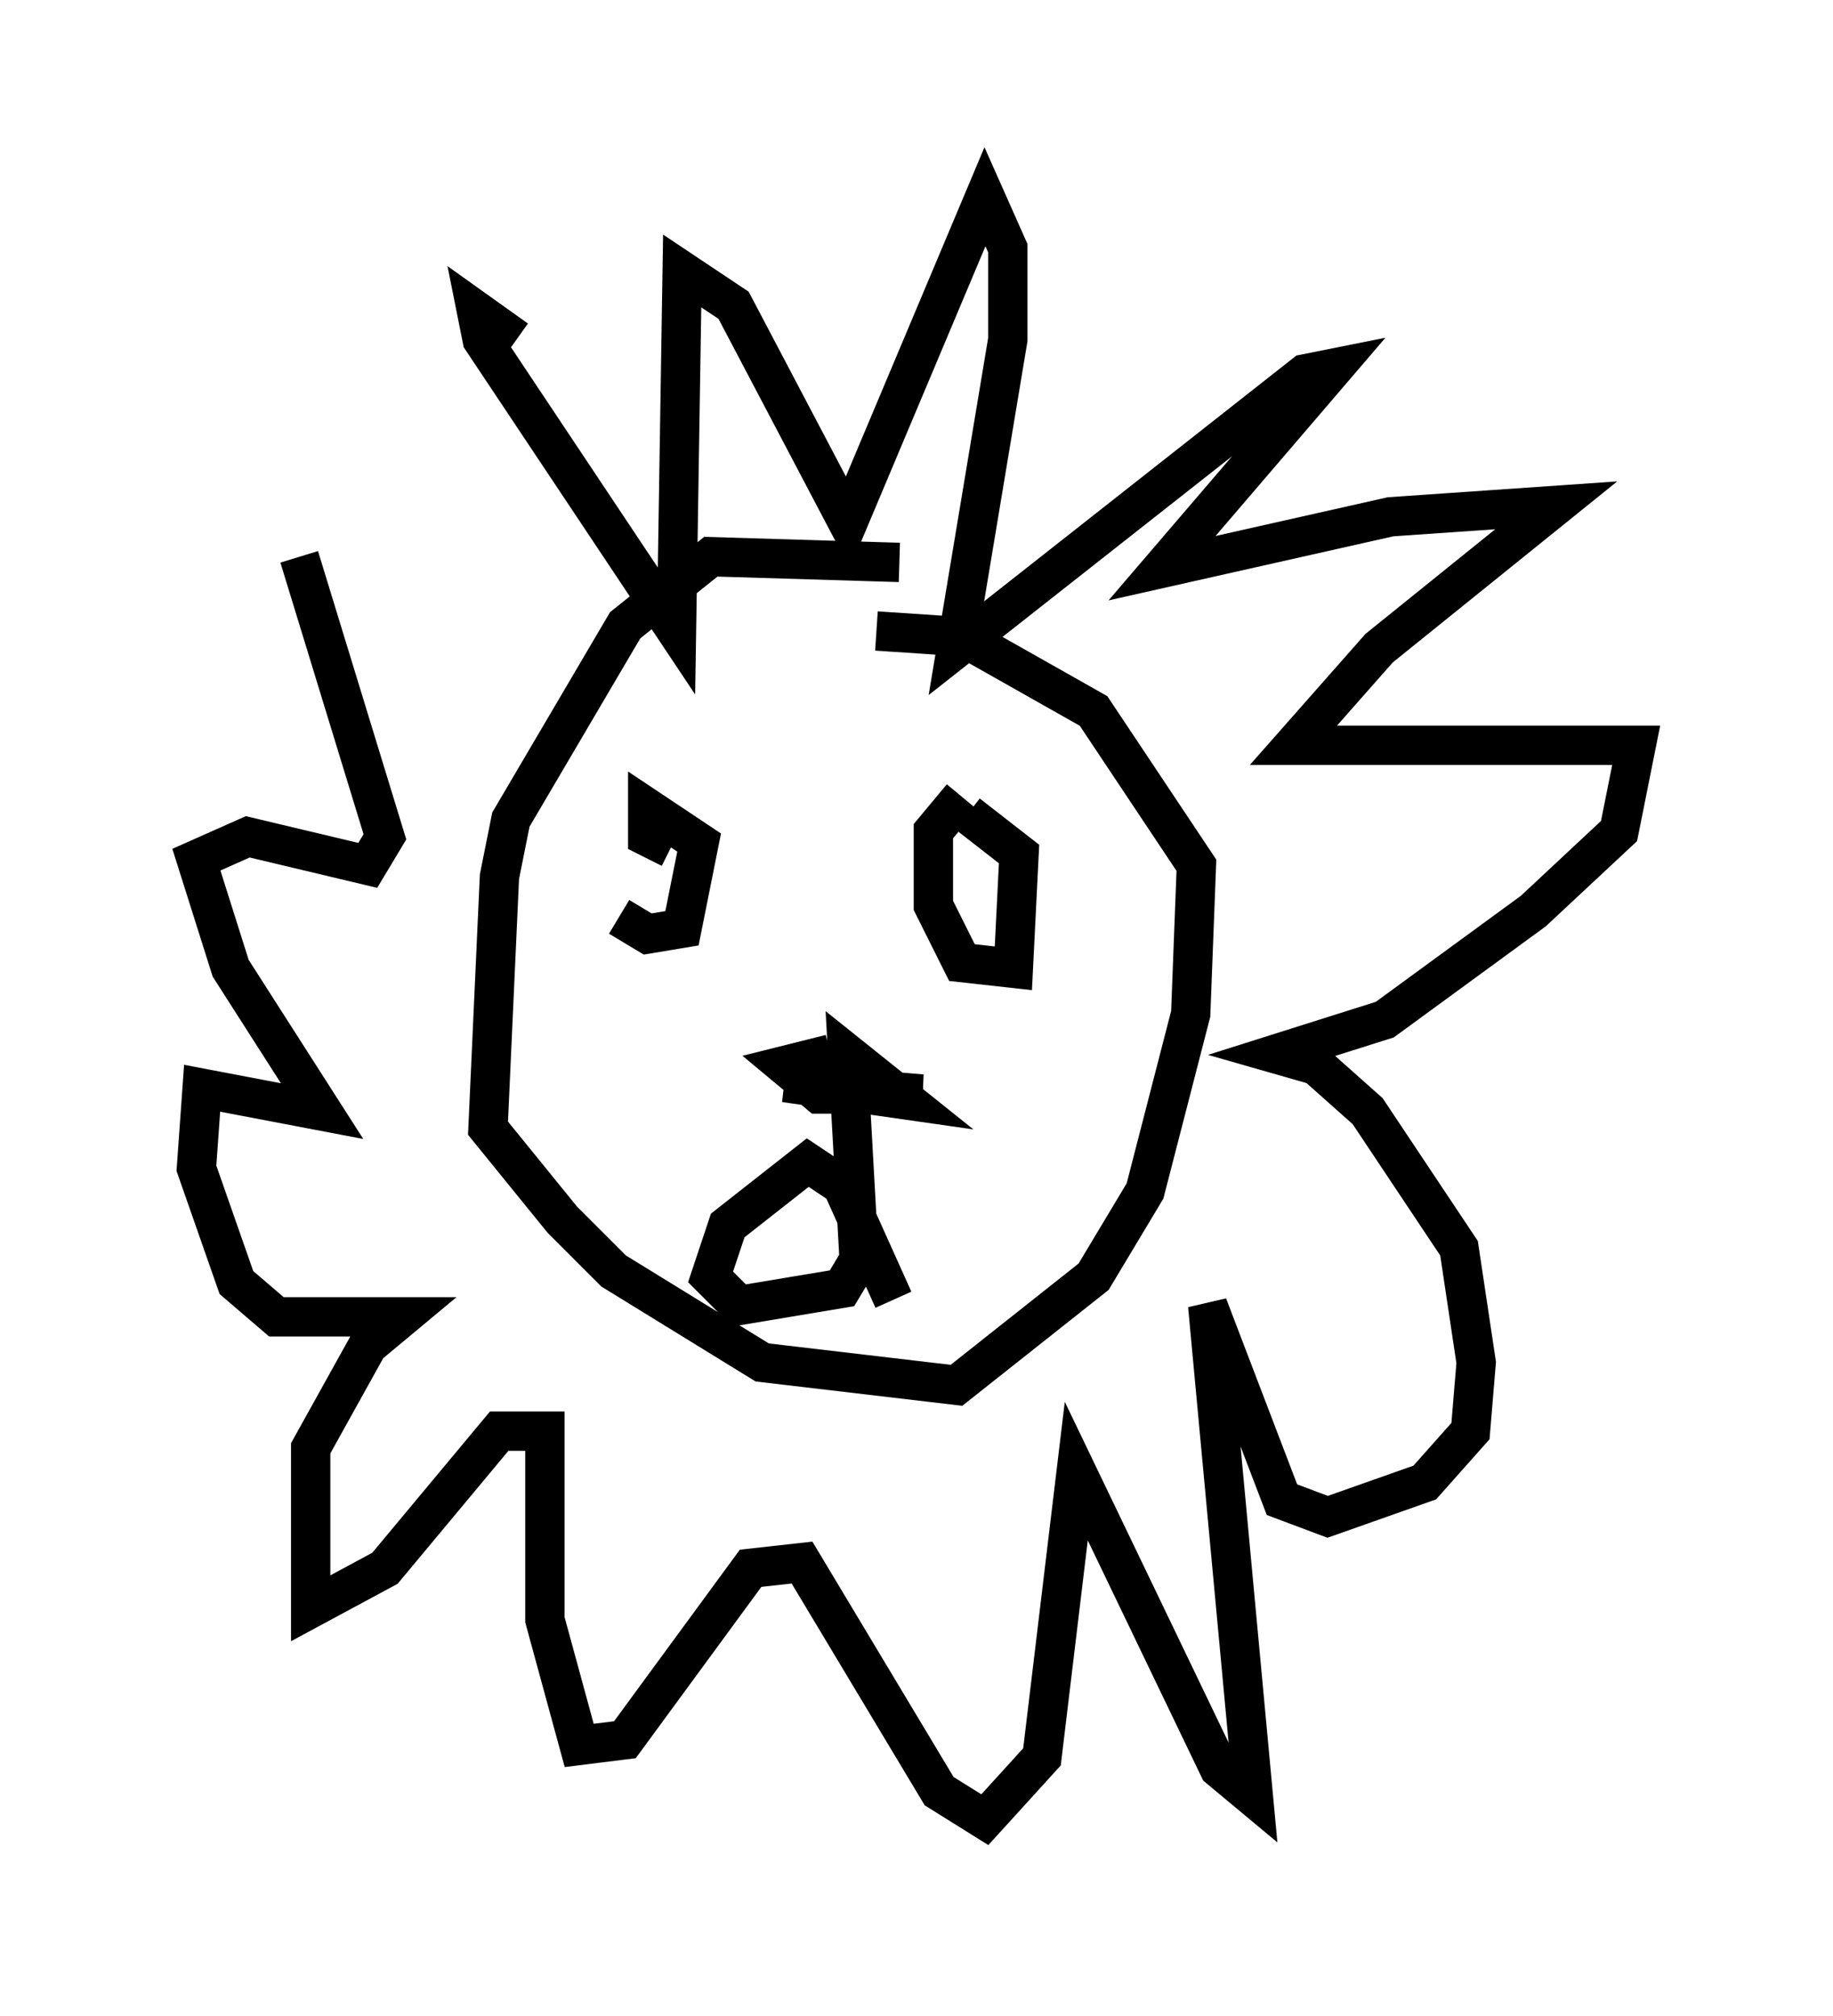 <?xml version="1.0" encoding="utf-8" ?>
<svg baseProfile="full" height="51.251" version="1.1" width="46.603" xmlns="http://www.w3.org/2000/svg" xmlns:ev="http://www.w3.org/2001/xml-events" xmlns:xlink="http://www.w3.org/1999/xlink"><defs /><rect fill="white" height="51.251" width="46.603" x="0" y="0" /><path d="M28.095, 15.894 m-5.229, -1.598 l-4.793, -0.145 -2.179, 1.743 l-2.905, 4.939 -0.291, 1.453 l-0.291, 6.391 1.888, 2.324 l1.307, 1.307 3.777, 2.324 l4.939, 0.581 3.486, -2.76 l1.307, -2.179 1.162, -4.503 l0.145, -3.777 -2.615, -3.922 l-3.341, -1.888 -2.179, -0.145 m-9.151, -7.408 l-1.017, -0.726 0.145, 0.726 l4.939, 7.408 0.145, -9.151 l1.307, 0.872 2.905, 5.52 l3.486, -8.279 0.581, 1.307 l0.0, 2.324 -1.307, 7.844 l8.86, -6.972 0.726, -0.145 l-4.358, 5.084 5.81, -1.307 l4.212, -0.291 -4.503, 3.631 l-2.179, 2.469 8.715, 0.0 l-0.436, 2.179 -2.179, 2.034 l-3.777, 2.76 -2.76, 0.872 l1.017, 0.291 1.307, 1.162 l2.324, 3.486 0.436, 2.905 l-0.145, 1.743 -1.162, 1.307 l-2.469, 0.872 -1.162, -0.436 l-1.888, -4.939 1.162, 12.492 l-0.872, -0.726 -3.631, -7.553 l-0.872, 7.263 -1.453, 1.598 l-1.162, -0.726 -3.486, -5.81 l-1.307, 0.145 -3.196, 4.358 l-1.162, 0.145 -0.872, -3.196 l0.0, -4.793 -1.162, 0.0 l-2.905, 3.486 -1.888, 1.017 l0.0, -4.067 1.453, -2.615 l0.872, -0.726 -3.196, 0.0 l-1.017, -0.872 -1.017, -2.905 l0.145, -2.034 3.05, 0.581 l-2.324, -3.631 -0.872, -2.76 l1.307, -0.581 3.05, 0.726 l0.436, -0.726 -2.179, -7.117 m8.134, 9.151 l0.726, 0.436 0.872, -0.145 l0.436, -2.179 -1.307, -0.872 l0.0, 0.726 0.581, 0.291 m7.408, -1.307 l-0.726, 0.872 0.0, 1.888 l0.726, 1.453 1.307, 0.145 l0.145, -2.905 -1.307, -1.017 m-3.486, 6.101 l-1.162, 0.291 0.872, 0.726 l2.615, 0.0 -3.486, -0.291 l3.05, 0.436 -1.453, -1.162 l0.291, 5.229 -0.436, 0.726 l-2.615, 0.436 -0.726, -0.726 l0.436, -1.307 2.034, -1.598 l0.872, 0.581 1.307, 2.905 " fill="none" stroke="black" stroke-width="1" /></svg>